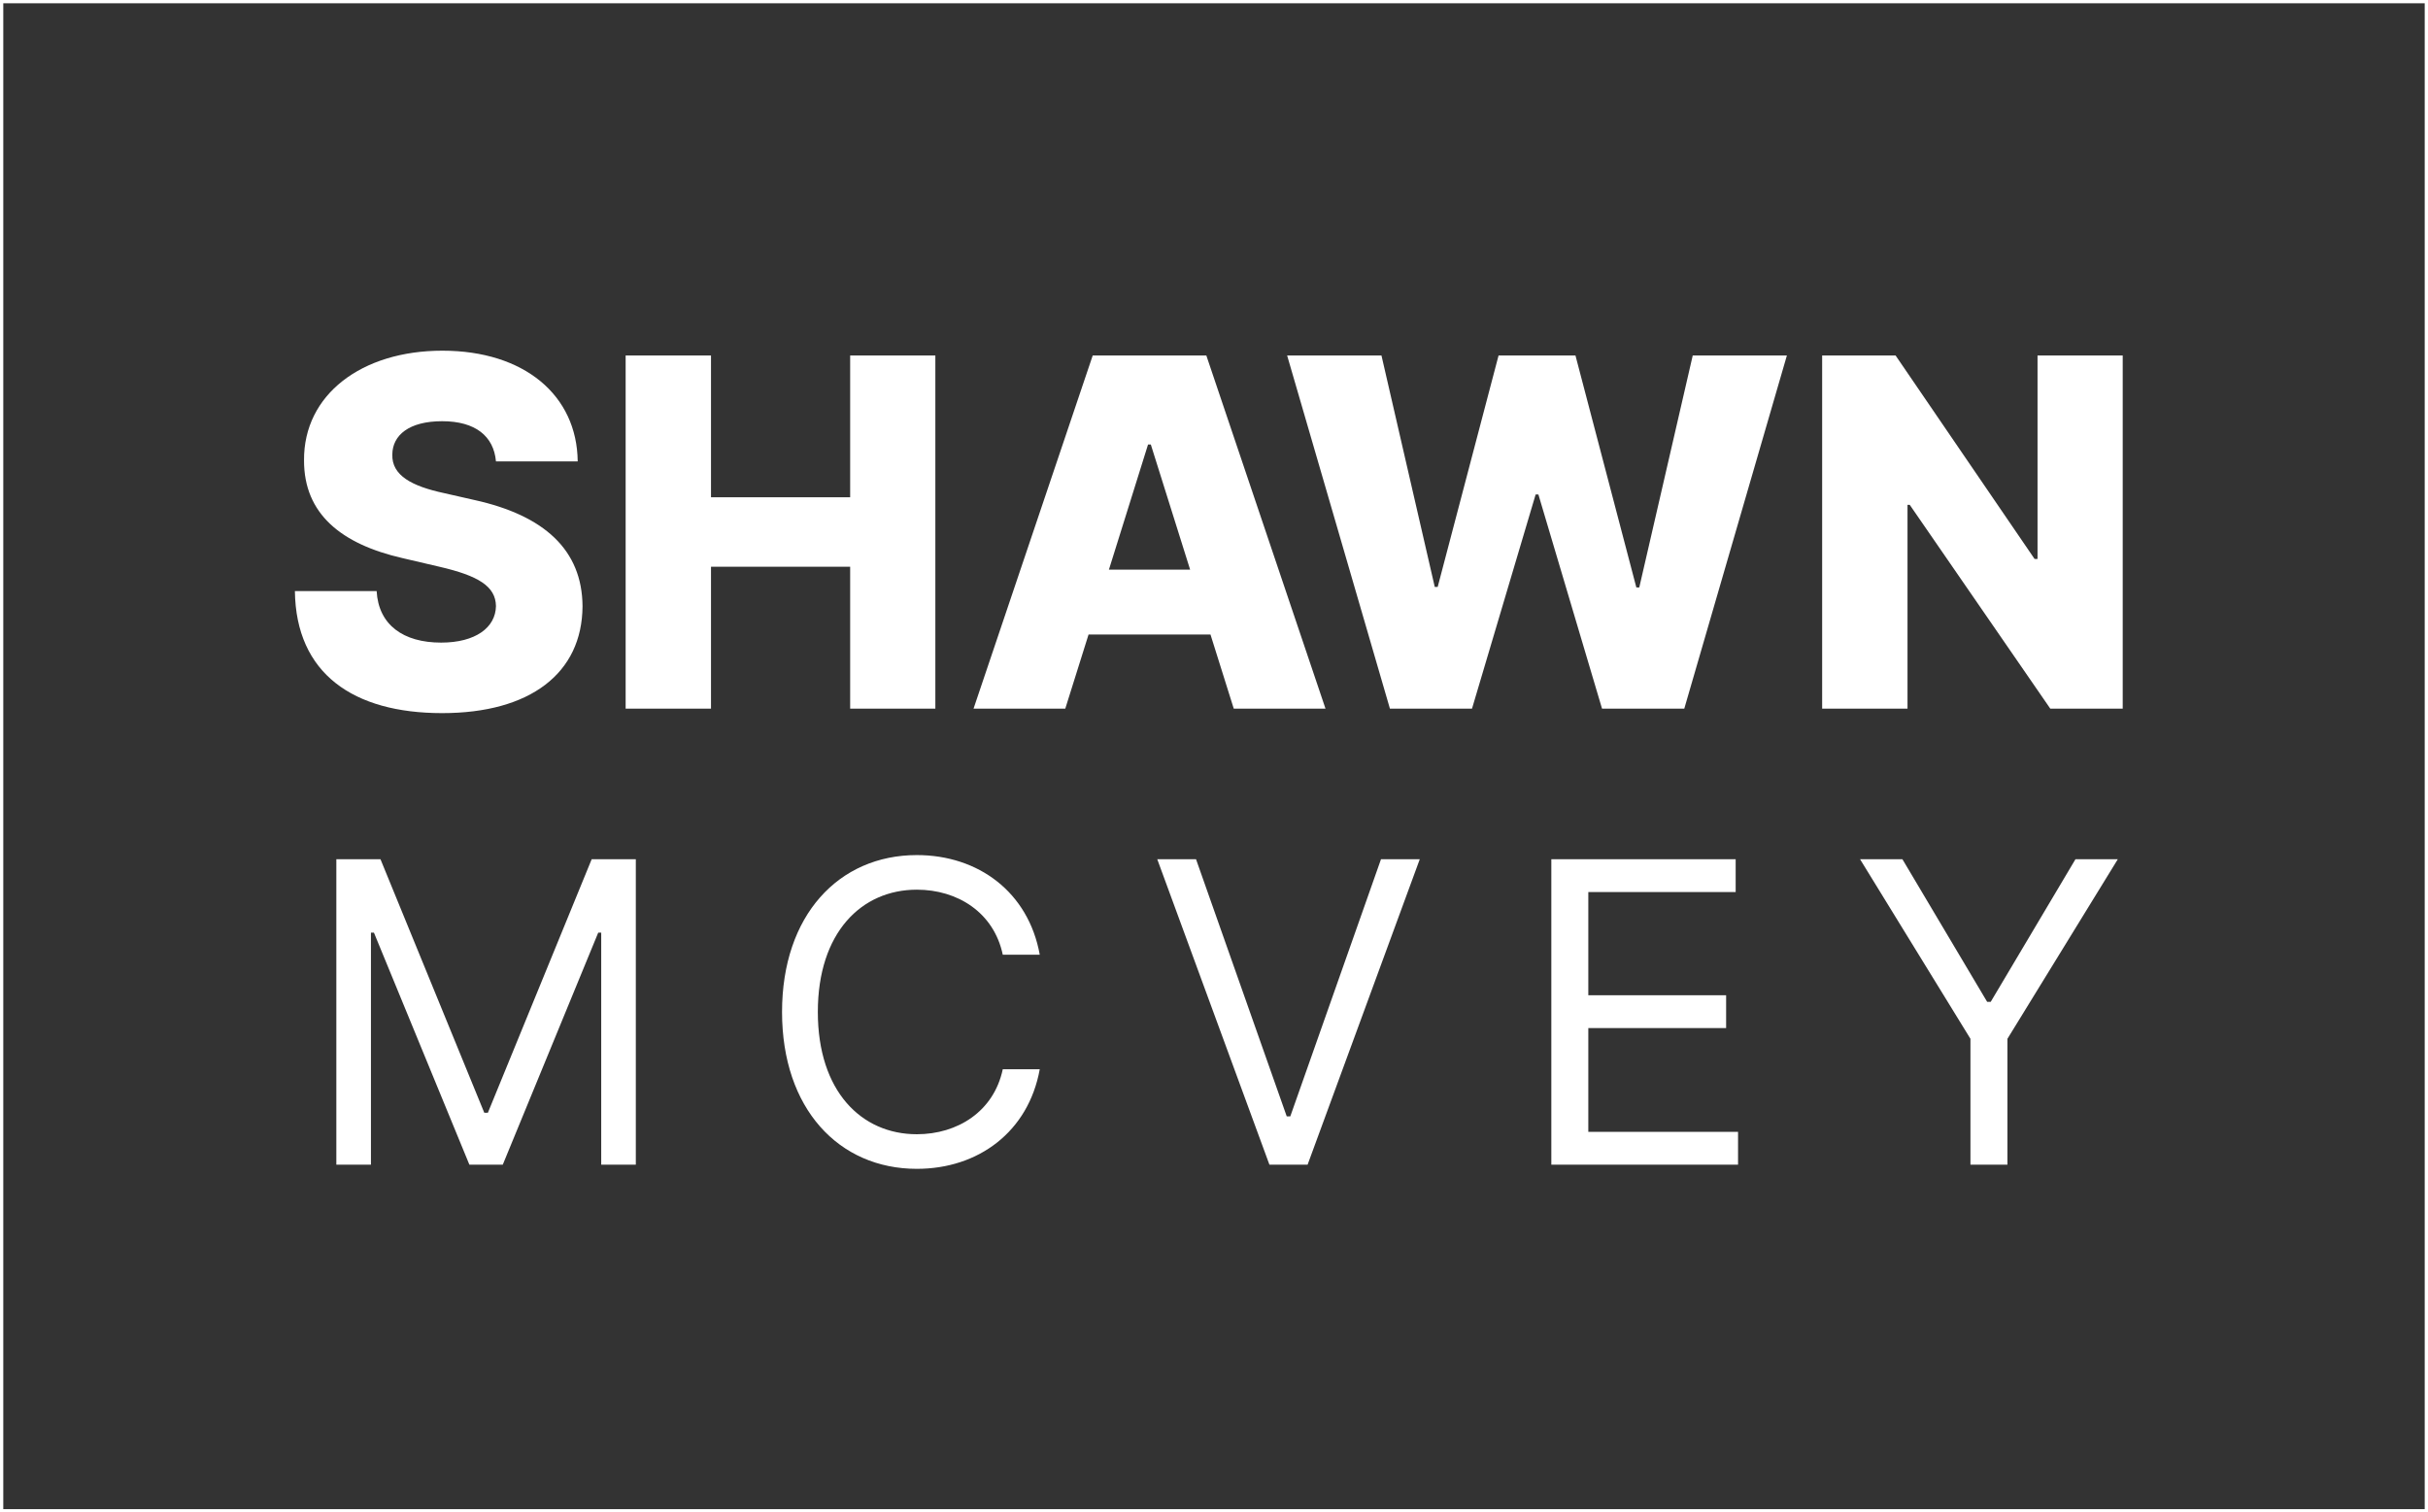 <svg width="740" height="461" viewBox="0 0 740 461" fill="none" xmlns="http://www.w3.org/2000/svg">
<rect x="0" y="0" width="740" height="461" fill="#333333" stroke="none"/>
<path d="M102.51 261.909V355H113.056V284.273H113.965L143.056 355H153.237L182.328 284.273H183.237V355H193.783V261.909H180.328L148.692 339.182H147.601L115.965 261.909H102.51ZM316.894 291C313.44 271.909 298.167 260.636 279.44 260.636C255.622 260.636 238.349 279 238.349 308.455C238.349 337.909 255.622 356.273 279.44 356.273C298.167 356.273 313.44 345 316.894 325.909H305.622C302.894 338.818 291.803 345.727 279.44 345.727C262.531 345.727 249.258 332.636 249.258 308.455C249.258 284.273 262.531 271.182 279.44 271.182C291.803 271.182 302.894 278.091 305.622 291H316.894ZM364.528 261.909H352.71L386.892 355H398.528L432.71 261.909H420.892L393.256 340.273H392.165L364.528 261.909ZM472.81 355H529.719V345H484.083V313.364H526.083V303.364H484.083V271.909H528.992V261.909H472.81V355ZM566.91 261.909L600.547 316.636V355H611.819V316.636L645.456 261.909H632.547L606.728 305.364H605.637L579.819 261.909H566.91Z" fill="white"/>
<path d="M151.158 140.634H176.07C175.86 120.504 159.83 106.892 134.813 106.892C110.216 106.892 92.504 120.294 92.662 140.318C92.61 156.663 104.067 165.861 122.672 170.118L133.919 172.746C145.745 175.479 151.053 178.685 151.158 184.729C151.053 191.298 144.904 195.871 134.445 195.871C122.935 195.871 115.367 190.51 114.789 180.156H89.877C90.192 205.331 107.693 217.366 134.76 217.366C161.564 217.366 177.436 205.226 177.541 184.781C177.436 167.595 165.821 157.084 144.588 152.406L135.338 150.304C125.563 148.202 119.361 144.943 119.571 138.531C119.624 132.645 124.669 128.388 134.76 128.388C144.904 128.388 150.475 132.96 151.158 140.634ZM190.681 216H216.696V172.746H259.11V216H285.073V108.364H259.11V151.565H216.696V108.364H190.681V216ZM324.674 216L331.769 193.401H368.927L376.022 216H403.982L367.666 108.364H333.031L296.714 216H324.674ZM337.971 173.639L349.901 135.483H350.742L362.725 173.639H337.971ZM423.617 216H448.634L468.027 150.724H468.868L488.262 216H513.331L544.602 108.364H515.906L499.614 179.053H498.72L480.168 108.364H456.727L438.175 178.895H437.281L421.041 108.364H392.293L423.617 216ZM646.957 108.364H620.994V170.381H620.1L577.739 108.364H555.35V216H581.366V153.878H582.049L624.883 216H646.957V108.364Z" fill="white"/>
<rect x="0.5" y="0.5" width="739" height="460" stroke="white"/>
</svg>
